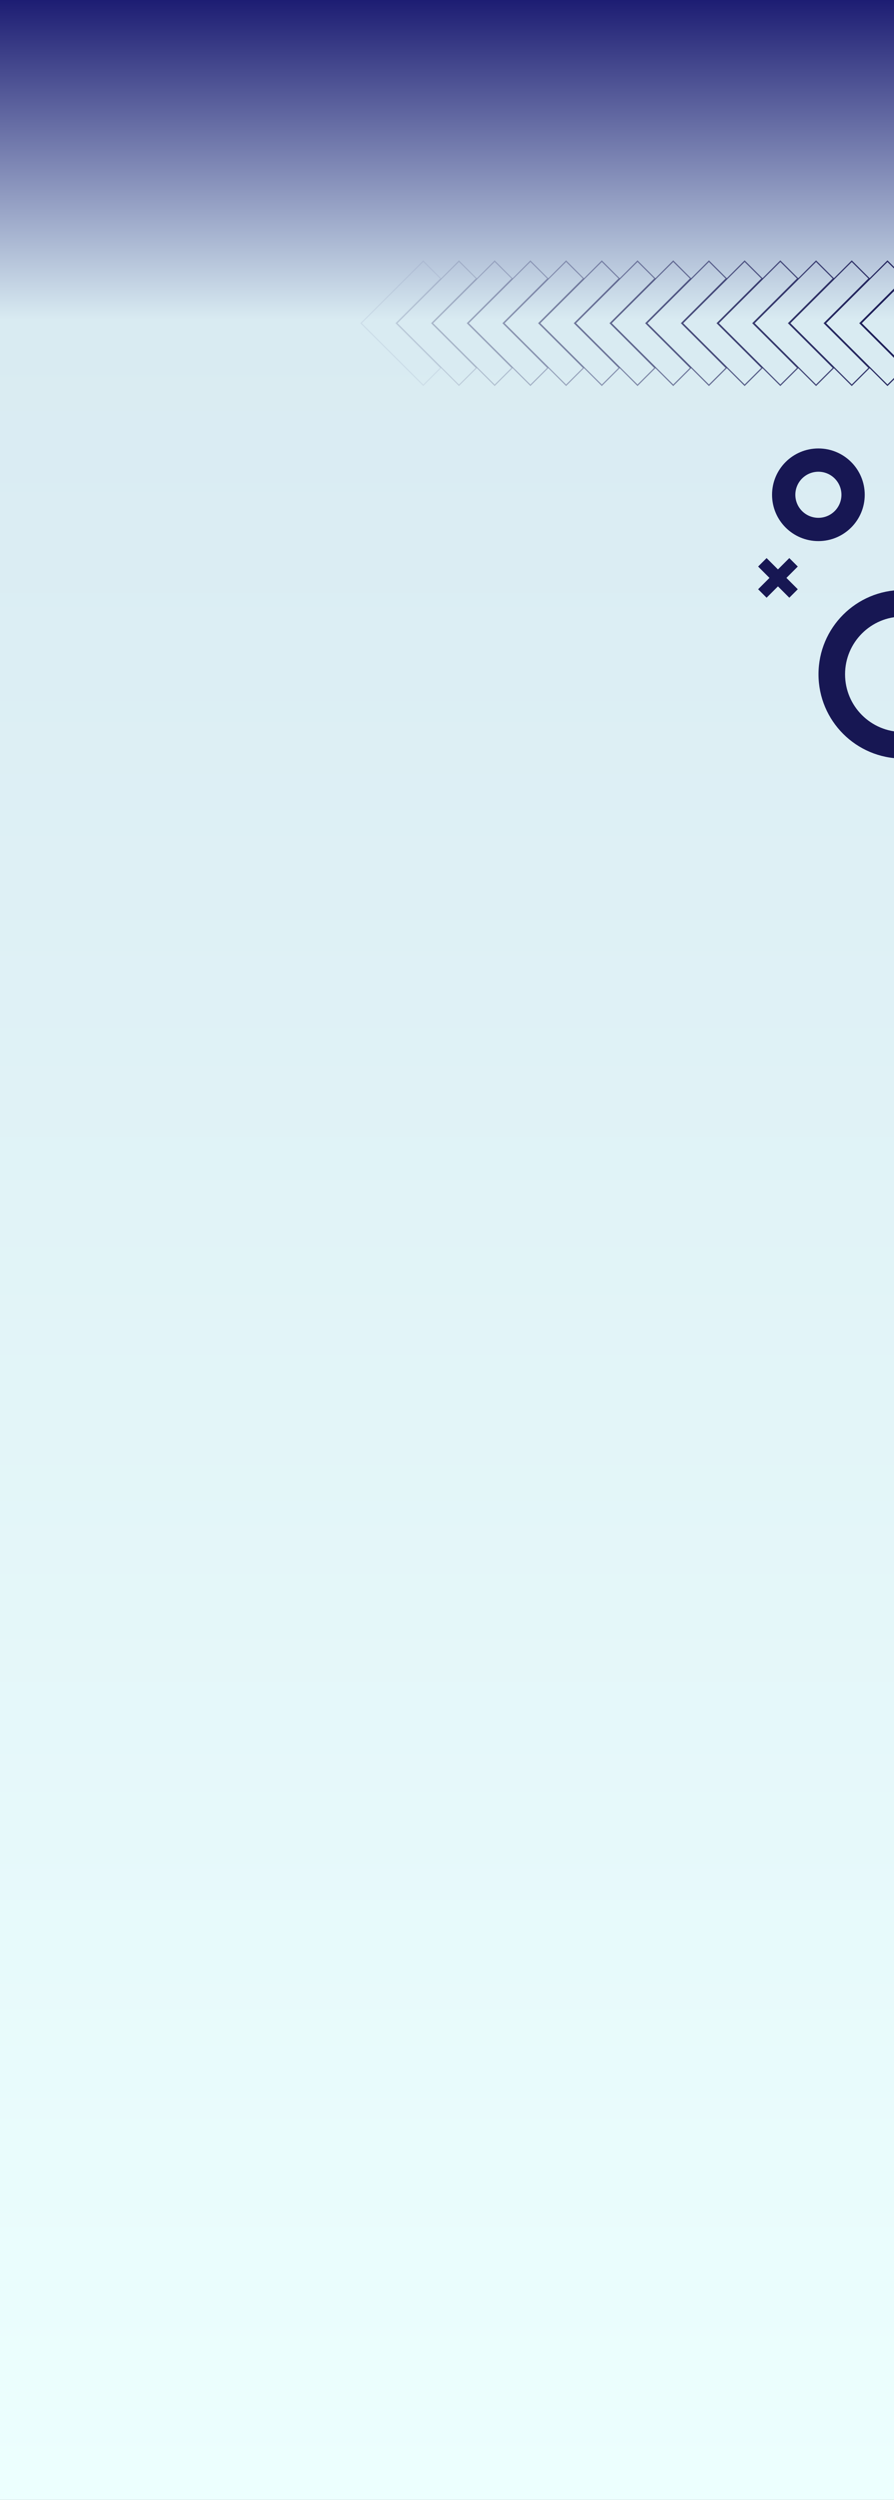 <svg width="375" height="1048" viewBox="0 0 375 1048" fill="none" xmlns="http://www.w3.org/2000/svg">
<rect x="0" y="0" width="375" height="1048" fill="#808080" stroke="none"/>
<g clip-path="url(#clip0_86_542)">
<path d="M375 0H0V1048H375V0Z" fill="url(#paint0_linear_86_542)"/>
<path opacity="0.94" d="M375.758 135.5L394.533 116.766L387.236 109.491L361.152 135.5L387.236 161.51L394.533 154.234L375.758 135.5Z" stroke="#171753" stroke-width="0.51" stroke-miterlimit="10"/>
<path opacity="0.88" d="M360.769 135.5L379.557 116.766L372.26 109.491L346.176 135.5L372.26 161.51L379.557 154.234L360.769 135.5Z" stroke="#171753" stroke-width="0.51" stroke-miterlimit="10"/>
<path opacity="0.81" d="M345.794 135.5L364.582 116.766L357.285 109.491L331.201 135.5L357.285 161.51L364.582 154.234L345.794 135.5Z" stroke="#171753" stroke-width="0.51" stroke-miterlimit="10"/>
<path opacity="0.75" d="M330.819 135.5L349.606 116.766L342.31 109.491L316.226 135.5L342.31 161.51L349.606 154.234L330.819 135.5Z" stroke="#171753" stroke-width="0.51" stroke-miterlimit="10"/>
<path opacity="0.69" d="M315.843 135.5L334.631 116.766L327.321 109.491L301.236 135.5L327.321 161.51L334.631 154.234L315.843 135.5Z" stroke="#171753" stroke-width="0.51" stroke-miterlimit="10"/>
<path opacity="0.63" d="M300.867 135.5L319.655 116.766L312.345 109.491L286.261 135.5L312.345 161.51L319.655 154.234L300.867 135.5Z" stroke="#171753" stroke-width="0.51" stroke-miterlimit="10"/>
<path opacity="0.56" d="M285.892 135.5L304.666 116.766L297.369 109.491L271.285 135.5L297.369 161.51L304.666 154.234L285.892 135.5Z" stroke="#171753" stroke-width="0.51" stroke-miterlimit="10"/>
<path opacity="0.5" d="M270.916 135.5L289.69 116.766L282.394 109.491L256.31 135.5L282.394 161.51L289.69 154.234L270.916 135.5Z" stroke="#171753" stroke-width="0.51" stroke-miterlimit="10"/>
<path opacity="0.44" d="M255.941 135.5L274.715 116.766L267.418 109.491L241.334 135.5L267.418 161.51L274.715 154.234L255.941 135.5Z" stroke="#171753" stroke-width="0.51" stroke-miterlimit="10"/>
<path opacity="0.38" d="M240.951 135.5L259.739 116.766L252.443 109.491L226.358 135.5L252.443 161.51L259.739 154.234L240.951 135.5Z" stroke="#171753" stroke-width="0.51" stroke-miterlimit="10"/>
<path opacity="0.31" d="M225.976 135.5L244.764 116.766L237.467 109.491L211.383 135.5L237.467 161.51L244.764 154.234L225.976 135.5Z" stroke="#171753" stroke-width="0.51" stroke-miterlimit="10"/>
<path opacity="0.25" d="M211.001 135.5L229.788 116.766L222.492 109.491L196.394 135.5L222.492 161.51L229.788 154.234L211.001 135.5Z" stroke="#171753" stroke-width="0.51" stroke-miterlimit="10"/>
<path opacity="0.19" d="M196.025 135.5L214.813 116.766L207.503 109.491L181.418 135.5L207.503 161.51L214.813 154.234L196.025 135.5Z" stroke="#171753" stroke-width="0.51" stroke-miterlimit="10"/>
<path opacity="0.13" d="M181.049 135.5L199.837 116.766L192.527 109.491L166.443 135.5L192.527 161.51L199.837 154.234L181.049 135.5Z" stroke="#171753" stroke-width="0.51" stroke-miterlimit="10"/>
<path opacity="0.06" d="M166.074 135.5L184.848 116.766L177.551 109.491L151.467 135.5L177.551 161.51L184.848 154.234L166.074 135.5Z" stroke="#171753" stroke-width="0.51" stroke-miterlimit="10"/>
<path d="M378.667 247.336C398.18 247.336 414 263.157 414 282.672C414 302.187 398.18 318.008 378.667 318.008C359.153 318.008 343.328 302.187 343.328 282.672C343.328 263.156 359.152 247.336 378.667 247.336ZM378.667 306.867C392.028 306.867 402.861 296.035 402.861 282.672C402.861 269.308 392.028 258.476 378.667 258.476C365.305 258.476 354.472 269.309 354.472 282.672C354.472 296.034 365.304 306.867 378.667 306.867Z" fill="#171753"/>
<path d="M343.284 188C354.021 188 362.725 196.696 362.725 207.422C362.725 218.147 354.021 226.843 343.284 226.843C332.547 226.843 323.845 218.148 323.845 207.422C323.845 196.695 332.548 188 343.284 188ZM343.284 217.084C345.849 217.084 348.309 216.065 350.122 214.253C351.935 212.441 352.953 209.984 352.953 207.422C352.953 204.859 351.935 202.402 350.121 200.59C348.308 198.778 345.849 197.76 343.284 197.759C340.719 197.759 338.259 198.777 336.445 200.589C334.631 202.401 333.612 204.859 333.612 207.422C333.612 209.984 334.631 212.442 336.445 214.254C338.259 216.066 340.719 217.084 343.284 217.084Z" fill="#171753"/>
<path d="M321.556 233.956L326.32 238.715L331.084 233.956L334.639 237.508L329.876 242.268L334.639 247.027L331.084 250.578L326.32 245.82L321.556 250.578L318 247.027L322.764 242.268L318 237.508L321.556 233.956Z" fill="#171753"/>
</g>
<defs>
<linearGradient id="paint0_linear_86_542" x1="187.5" y1="0" x2="187.5" y2="1048" gradientUnits="userSpaceOnUse">
<stop offset="0" stop-color="#1D1D73"/>
<stop offset="0.128" stop-color="#D9EBF2"/>
<stop offset="1" stop-color="#ECFFFE"/>
</linearGradient>
<clipPath id="clip0_86_542">
<rect width="375" height="1048" fill="white"/>
</clipPath>
</defs>
</svg>
